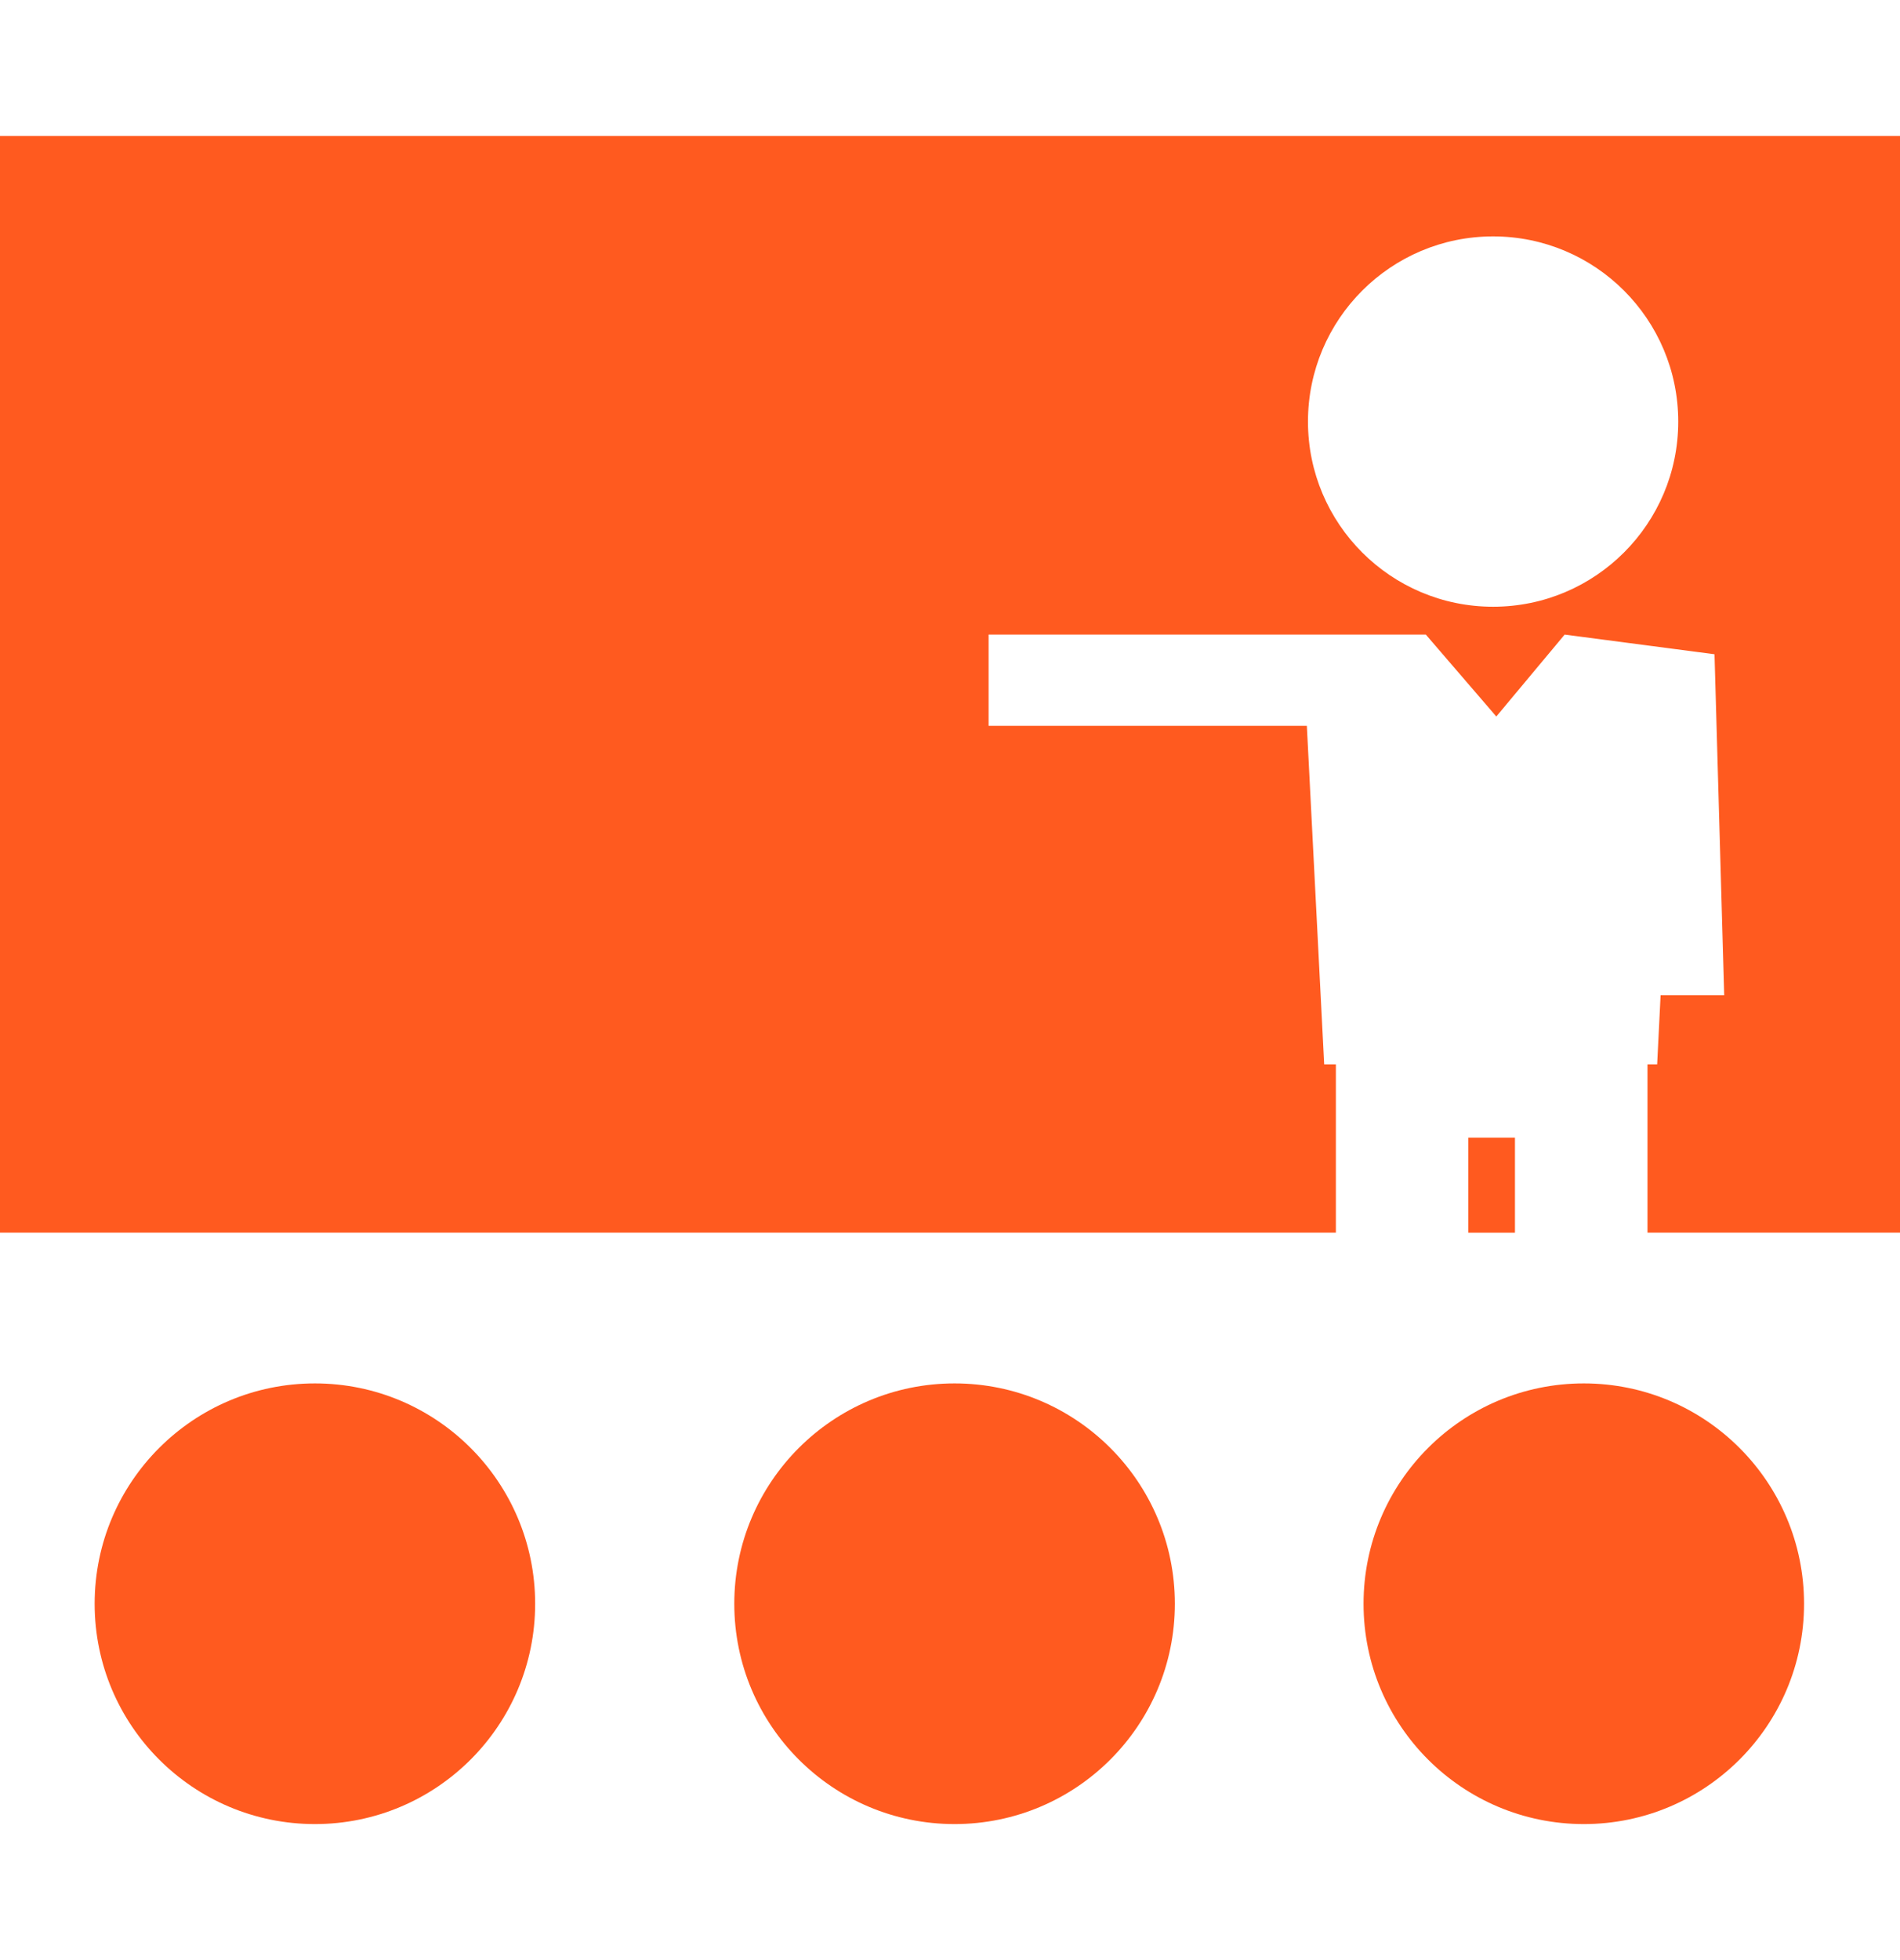 <svg width="32" height="33" viewBox="0 0 32 33" fill="none" xmlns="http://www.w3.org/2000/svg">
<g clip-path="url(#clip0_6658_9963)">
<path d="M5.304 30.71C7.352 30.71 9.013 29.05 9.013 27.001C9.013 24.952 7.352 23.291 5.304 23.291C3.255 23.291 1.594 24.952 1.594 27.001C1.594 29.05 3.255 30.71 5.304 30.71Z" fill="#FF5A1F"/>
<path d="M16.077 30.71C18.126 30.71 19.787 29.05 19.787 27.001C19.787 24.952 18.126 23.291 16.077 23.291C14.028 23.291 12.367 24.952 12.367 27.001C12.367 29.05 14.028 30.71 16.077 30.71Z" fill="#FF5A1F"/>
<path d="M26.675 30.71C28.723 30.71 30.384 29.05 30.384 27.001C30.384 24.952 28.723 23.291 26.675 23.291C24.626 23.291 22.965 24.952 22.965 27.001C22.965 29.05 24.626 30.71 26.675 30.71Z" fill="#FF5A1F"/>
<path d="M25.515 19.153H24.73V20.754H25.515V19.153Z" fill="#FF5A1F"/>
<path d="M0 2.289V20.753H22.499V19.152V18.628V17.919H22.302L22.01 12.22H16.65V10.684H21.931H22.723H24.014L25.201 12.063L26.352 10.684L28.876 11.015L29.039 16.755H27.968L27.91 17.919H27.747V18.628V19.152V20.753H32V2.289H0ZM25.147 10.215C23.426 10.215 22.029 8.819 22.029 7.098C22.029 5.376 23.425 3.98 25.147 3.98C26.87 3.98 28.265 5.376 28.265 7.098C28.265 8.819 26.868 10.215 25.147 10.215Z" fill="#FF5A1F"/>
</g>
<defs>
<clipPath id="clip0_6658_9963">
<rect width="32" height="32" fill="white" transform="translate(0 0.5)"/>
</clipPath>
</defs>
</svg>
